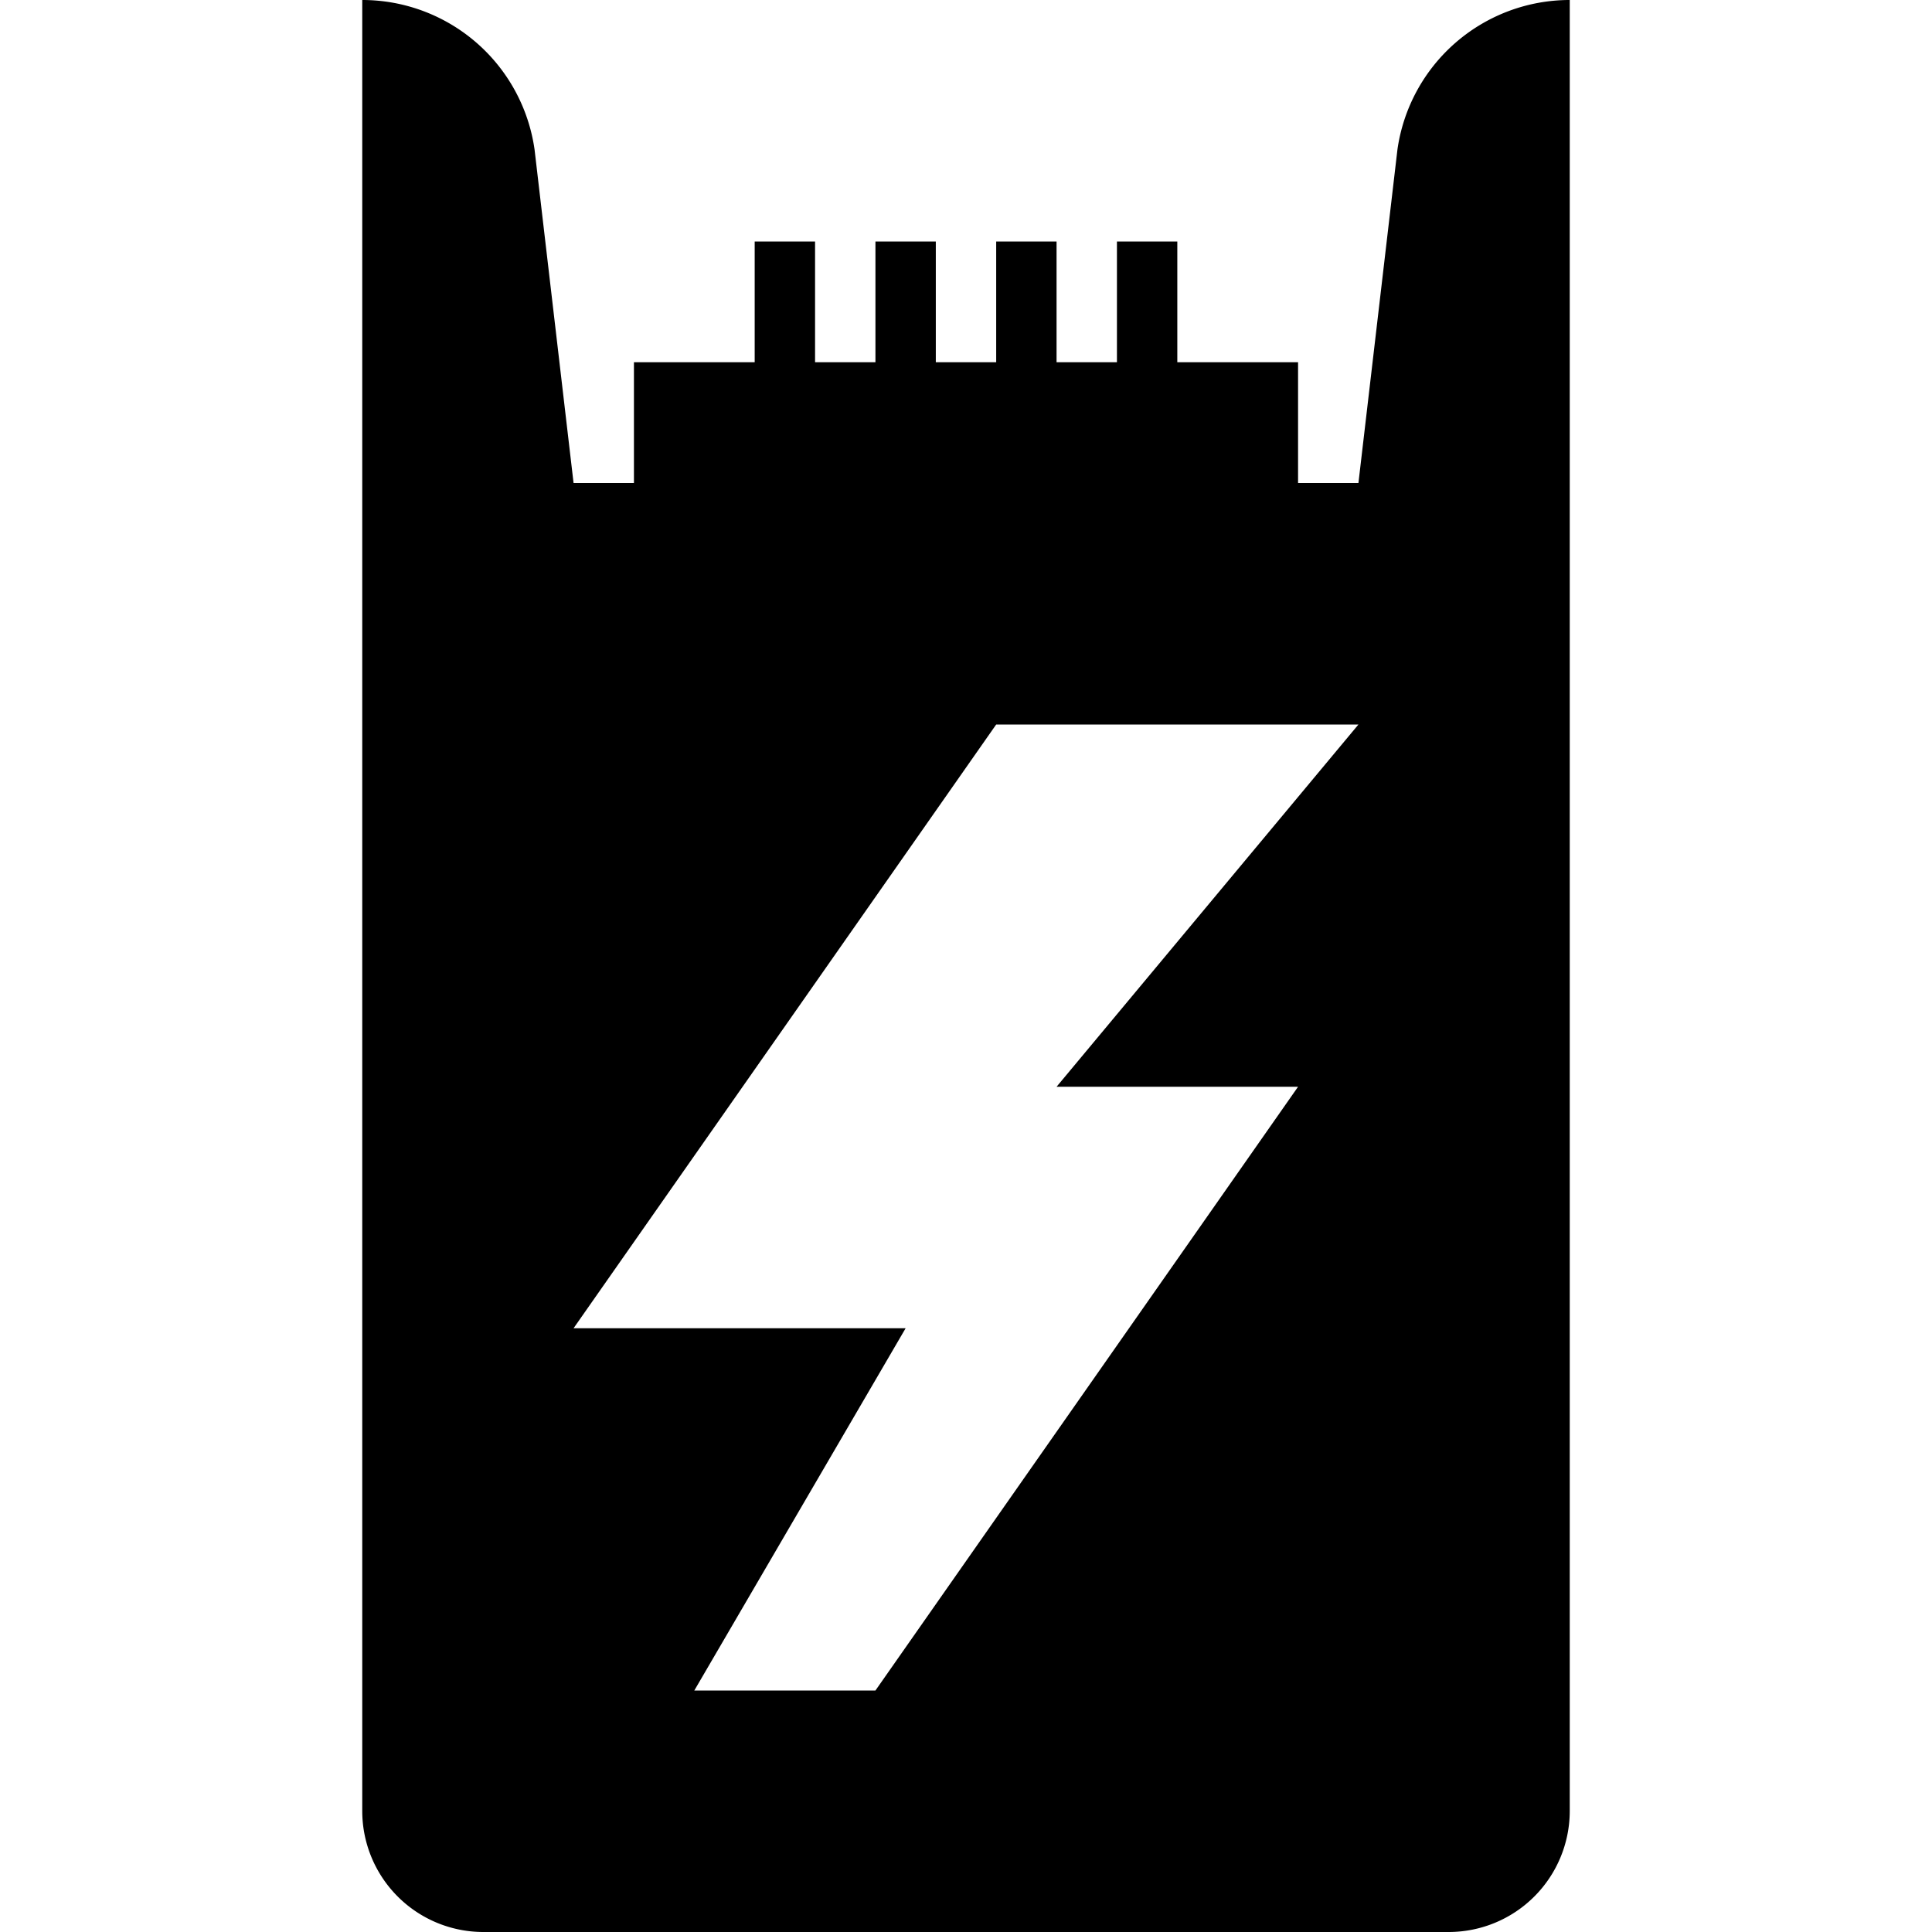 <svg id="Devices_Accessories" data-name="Devices &amp; Accessories" xmlns="http://www.w3.org/2000/svg" viewBox="0 0 512 512"><title>Icon Library 30 copy</title><path d="M416,0a46.12,46.12,0,0,0-45.66,39.6L360,128H344V96H312V64H296V96H280V64H264V96H248V64H232V96H216V64H200V96H168v32H152L141.66,39.6A46.12,46.12,0,0,0,96,0V480a32.09,32.09,0,0,0,32,32H384a32.09,32.09,0,0,0,32-32V0h0ZM344,288L232,448H184l56-96H152L264,192h96l-80,96h64Z"/></svg>
